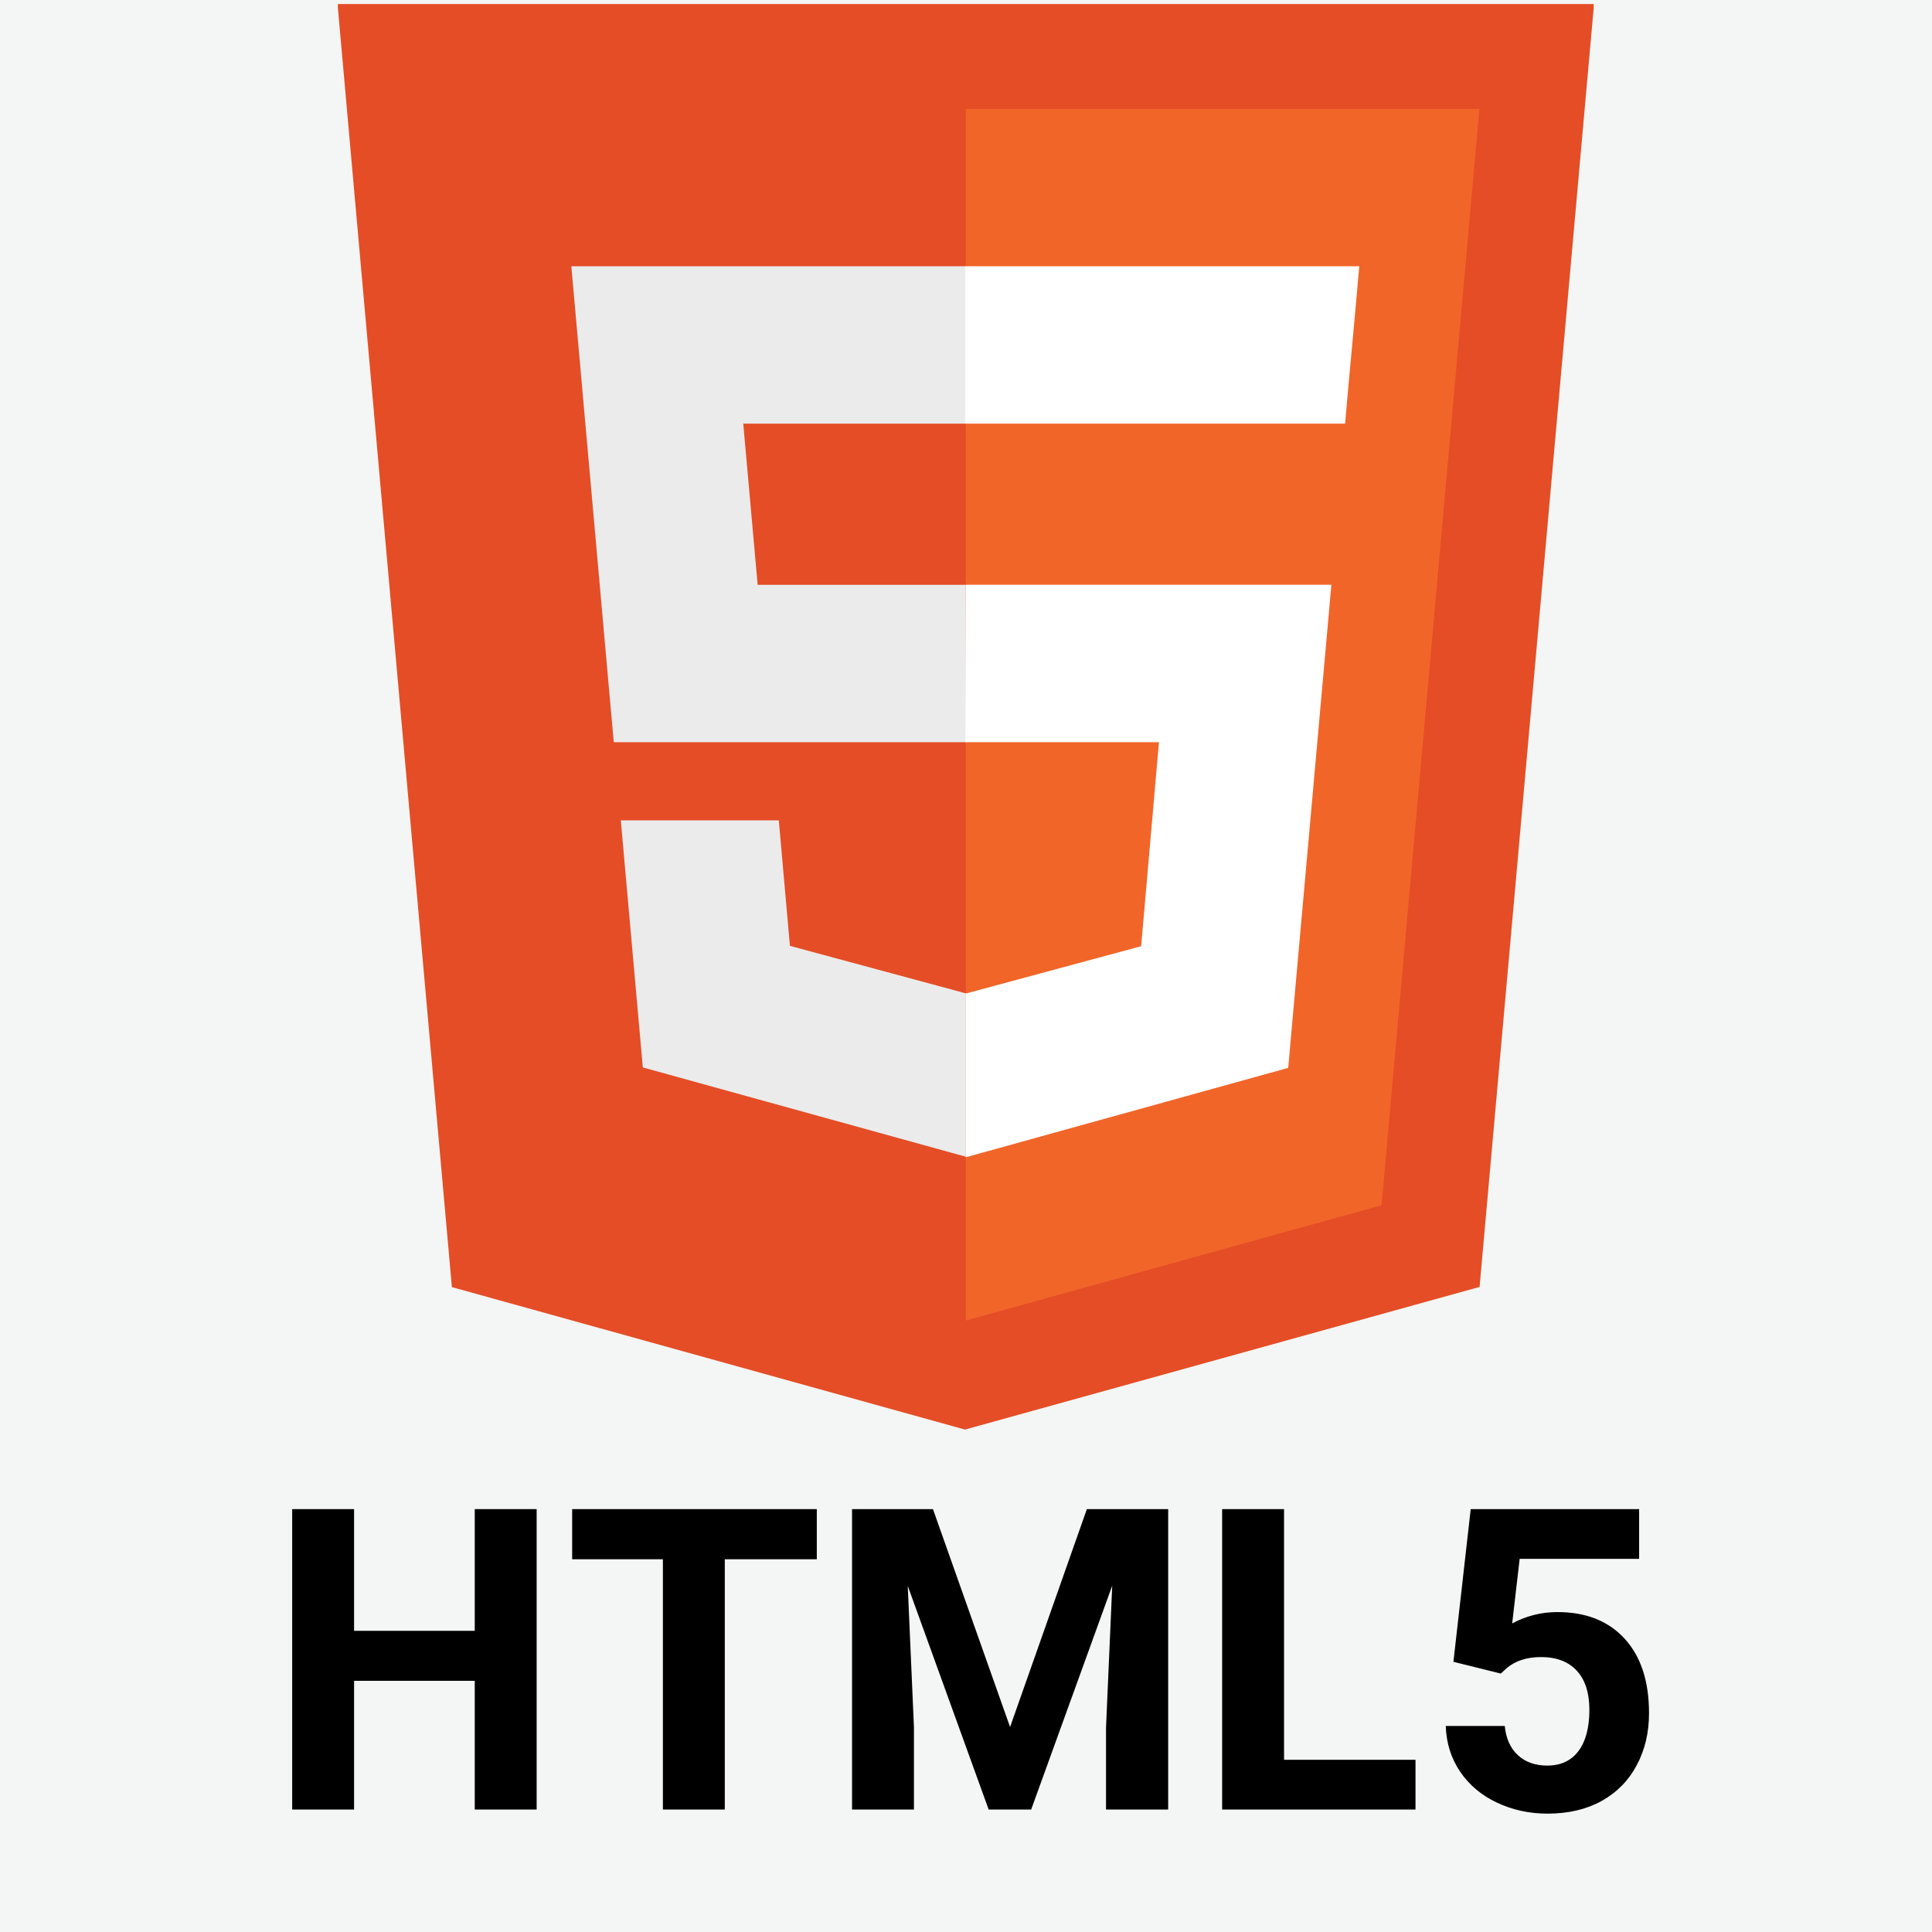 <svg xmlns="http://www.w3.org/2000/svg" xmlns:xlink="http://www.w3.org/1999/xlink" width="500" zoomAndPan="magnify" viewBox="0 0 375 375" height="500" preserveAspectRatio="xMidYMid meet" version="1.0"><defs><g/><clipPath id="caf20c32ea"><path d="M 65.582 0 L 309.332 0 L 309.332 278 L 65.582 278 Z M 65.582 0 " clip-rule="nonzero"/></clipPath></defs><rect x="-37.5" width="450" fill="#ffffff" y="-37.5" height="450" fill-opacity="1"/><rect x="-37.5" width="450" fill="#ffffff" y="-37.5" height="450" fill-opacity="1"/><rect x="-37.5" width="450" fill="#f3f6f4" y="-37.5" height="450" fill-opacity="1"/><g clip-path="url(#caf20c32ea)"><path fill="#e44d26" d="M 87.711 249.828 L 65.516 0.777 L 309.402 0.777 L 287.188 249.793 L 187.301 277.48 Z M 87.711 249.828 " fill-opacity="1" fill-rule="nonzero"/></g><path fill="#f16529" d="M 268.164 233.934 L 287.152 21.141 L 187.457 21.141 L 187.457 256.32 Z M 268.164 233.934 " fill-opacity="1" fill-rule="nonzero"/><path fill="#ebebeb" d="M 187.355 51.684 L 110.895 51.684 L 119.129 144.055 L 187.457 144.055 L 187.457 113.512 L 147.059 113.512 L 144.266 82.234 L 187.457 82.234 L 187.457 51.684 Z M 187.457 192.738 L 187.328 192.773 L 153.324 183.59 L 151.164 159.23 L 120.496 159.23 L 124.773 207.188 L 187.32 224.48 L 187.457 224.438 Z M 187.457 192.738 " fill-opacity="1" fill-rule="nonzero"/><path fill="#ffffff" d="M 187.355 144.055 L 224.953 144.055 L 221.496 183.66 L 187.441 192.852 L 187.441 224.629 L 250.039 207.273 L 258.422 113.496 L 187.457 113.496 Z M 263.105 59.883 L 263.832 51.684 L 187.336 51.684 L 187.336 82.227 L 261.086 82.227 L 261.688 75.359 Z M 263.105 59.883 " fill-opacity="1" fill-rule="nonzero"/><g fill="#000000" fill-opacity="1"><g transform="translate(51.508, 351.229)"><g><path d="M 52.656 0 L 40.641 0 L 40.641 -24.984 L 17.219 -24.984 L 17.219 0 L 5.203 0 L 5.203 -58.312 L 17.219 -58.312 L 17.219 -34.688 L 40.641 -34.688 L 40.641 -58.312 L 52.656 -58.312 Z M 52.656 0 "/></g></g></g><g fill="#000000" fill-opacity="1"><g transform="translate(109.447, 351.229)"><g><path d="M 49.094 -48.578 L 31.234 -48.578 L 31.234 0 L 19.219 0 L 19.219 -48.578 L 1.609 -48.578 L 1.609 -58.312 L 49.094 -58.312 Z M 49.094 -48.578 "/></g></g></g><g fill="#000000" fill-opacity="1"><g transform="translate(160.179, 351.229)"><g><path d="M 20.906 -58.312 L 35.875 -16.016 L 50.781 -58.312 L 66.562 -58.312 L 66.562 0 L 54.5 0 L 54.5 -15.938 L 55.703 -43.453 L 39.969 0 L 31.719 0 L 16.016 -43.406 L 17.219 -15.938 L 17.219 0 L 5.203 0 L 5.203 -58.312 Z M 20.906 -58.312 "/></g></g></g><g fill="#000000" fill-opacity="1"><g transform="translate(232.013, 351.229)"><g><path d="M 17.219 -9.656 L 42.734 -9.656 L 42.734 0 L 5.203 0 L 5.203 -58.312 L 17.219 -58.312 Z M 17.219 -9.656 "/></g></g></g><g fill="#000000" fill-opacity="1"><g transform="translate(276.419, 351.229)"><g><path d="M 5.688 -28.672 L 9.047 -58.312 L 41.734 -58.312 L 41.734 -48.656 L 18.547 -48.656 L 17.094 -36.125 C 19.844 -37.594 22.77 -38.328 25.875 -38.328 C 31.426 -38.328 35.773 -36.602 38.922 -33.156 C 42.078 -29.719 43.656 -24.898 43.656 -18.703 C 43.656 -14.941 42.859 -11.57 41.266 -8.594 C 39.68 -5.613 37.406 -3.301 34.438 -1.656 C 31.477 -0.02 27.984 0.797 23.953 0.797 C 20.422 0.797 17.145 0.082 14.125 -1.344 C 11.113 -2.77 8.734 -4.773 6.984 -7.359 C 5.234 -9.953 4.305 -12.906 4.203 -16.219 L 15.656 -16.219 C 15.895 -13.789 16.742 -11.898 18.203 -10.547 C 19.66 -9.203 21.562 -8.531 23.906 -8.531 C 26.52 -8.531 28.535 -9.469 29.953 -11.344 C 31.367 -13.227 32.078 -15.895 32.078 -19.344 C 32.078 -22.656 31.258 -25.191 29.625 -26.953 C 28 -28.711 25.691 -29.594 22.703 -29.594 C 19.953 -29.594 17.723 -28.875 16.016 -27.438 L 14.891 -26.391 Z M 5.688 -28.672 "/></g></g></g></svg>